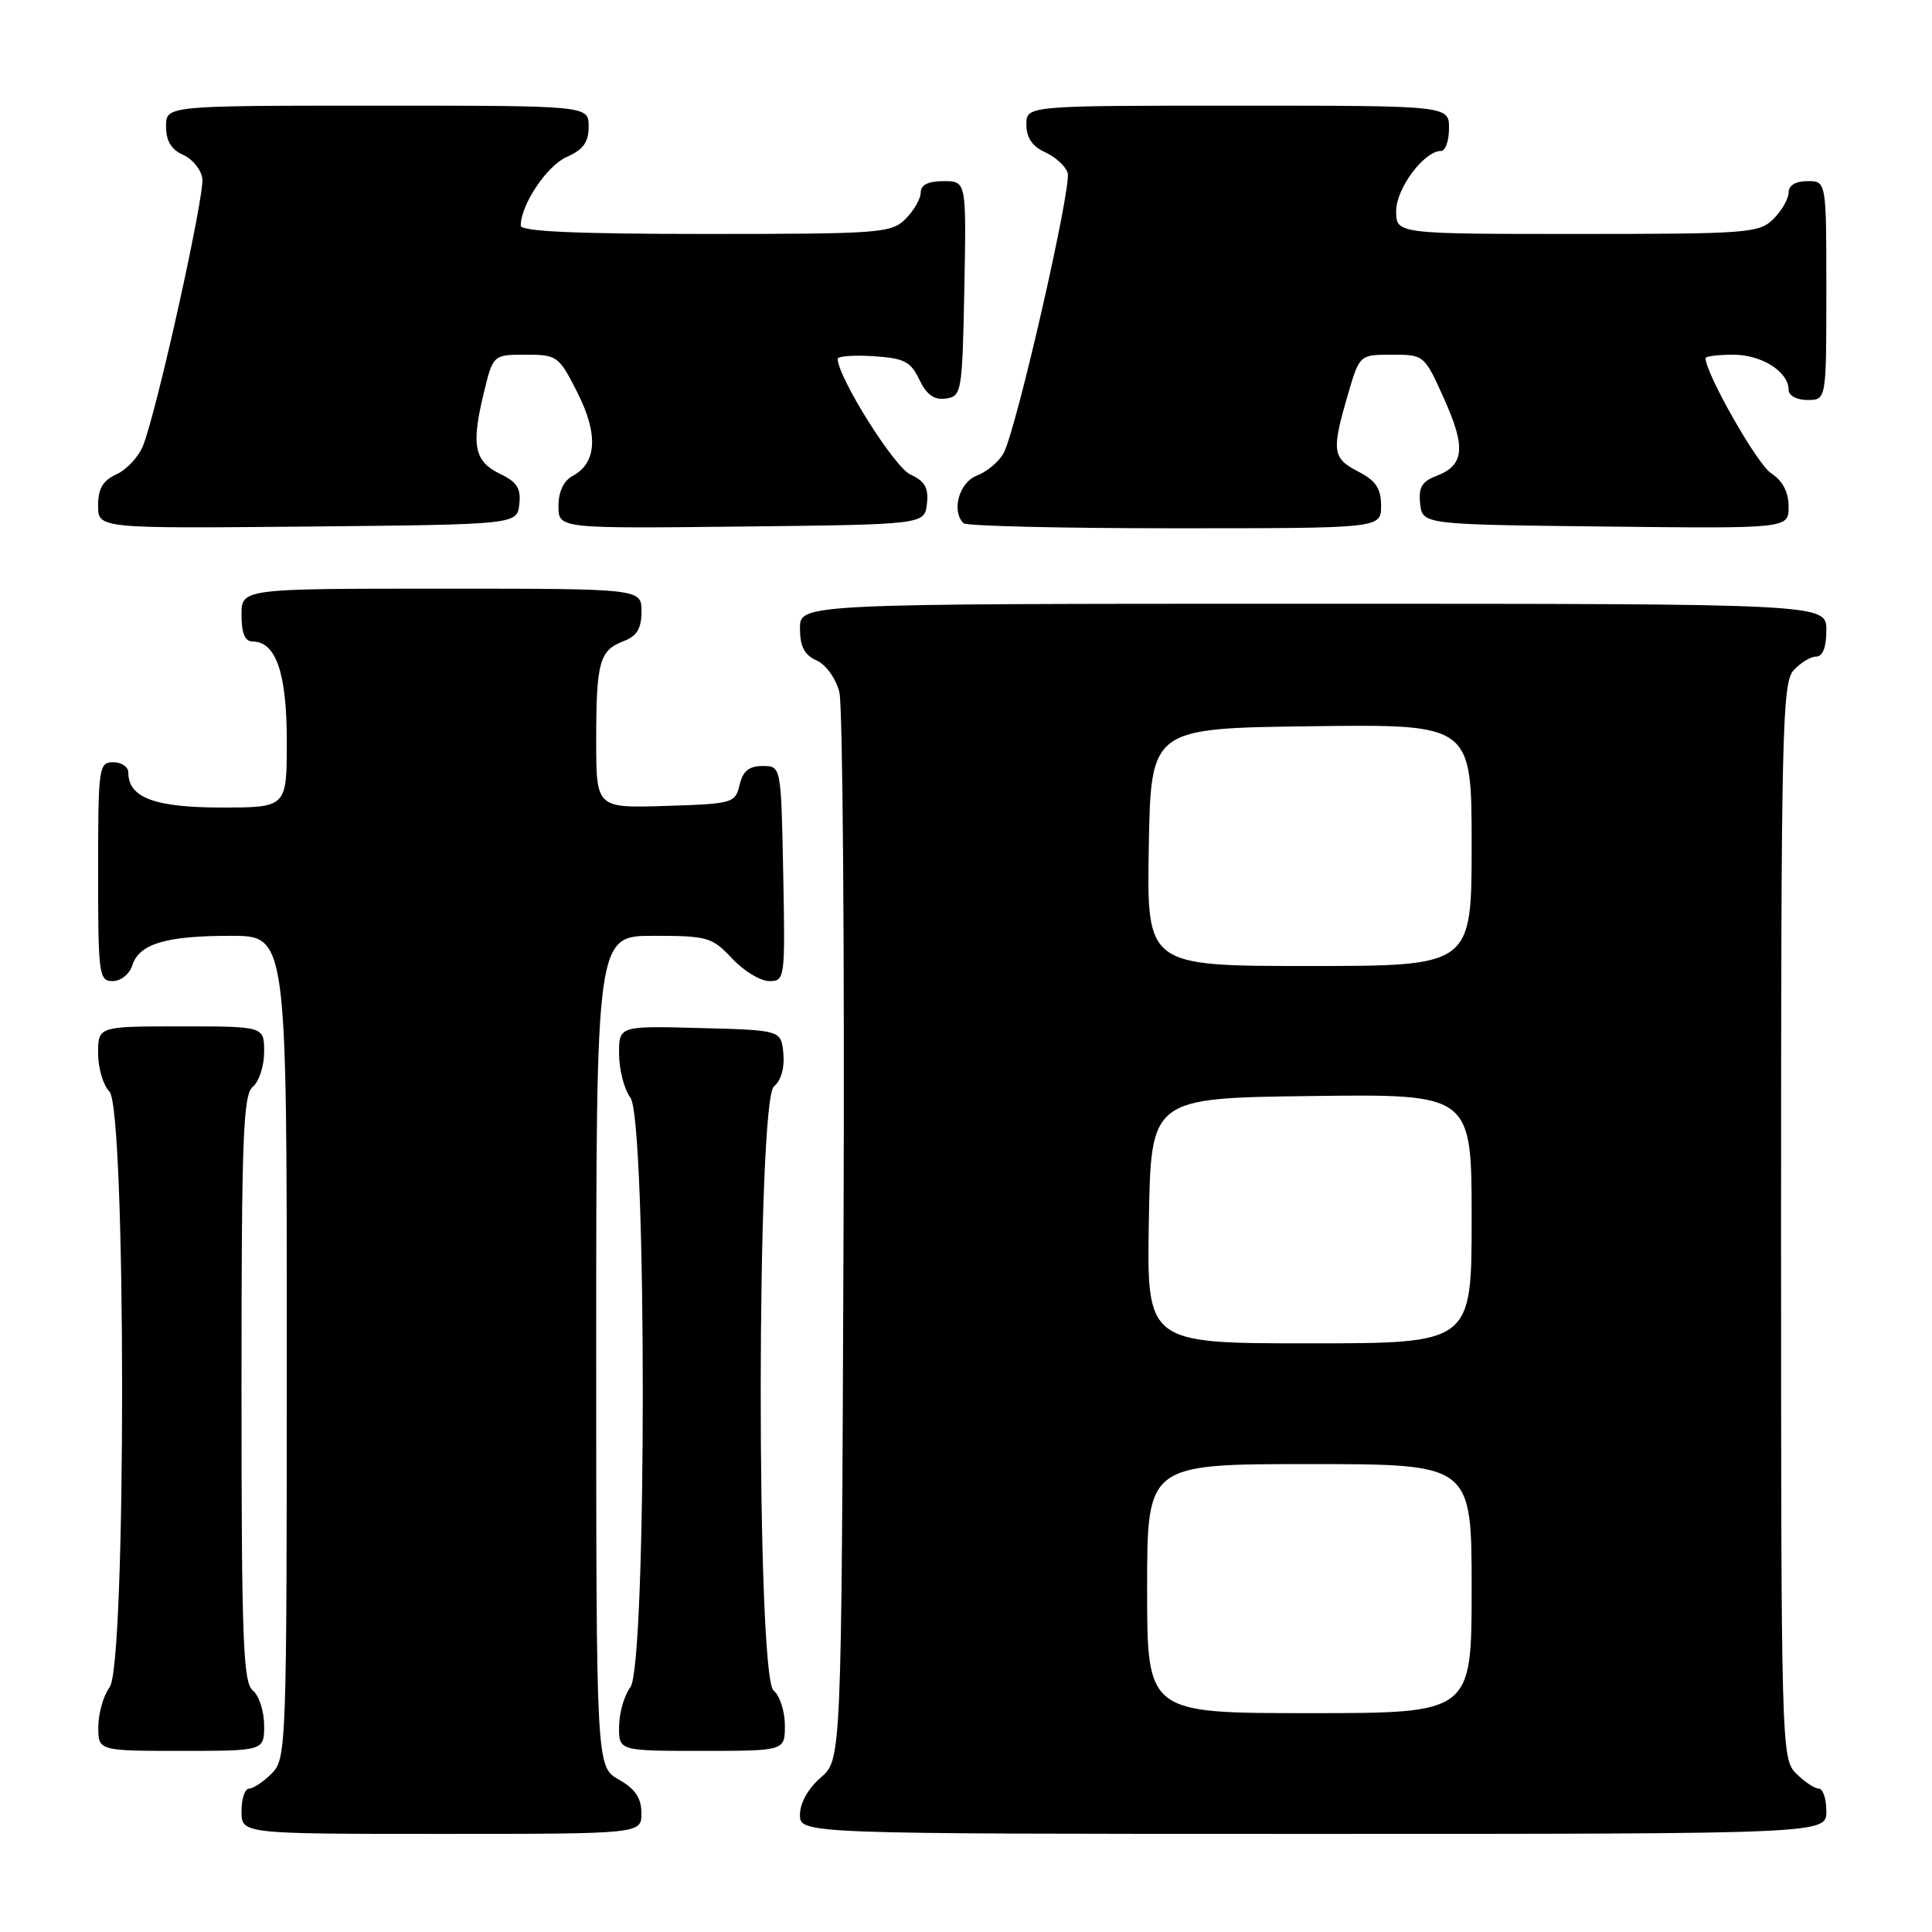 <?xml version="1.0" encoding="UTF-8" standalone="no"?>
<!DOCTYPE svg PUBLIC "-//W3C//DTD SVG 1.1//EN" "http://www.w3.org/Graphics/SVG/1.1/DTD/svg11.dtd" >
<svg xmlns="http://www.w3.org/2000/svg" xmlns:xlink="http://www.w3.org/1999/xlink" version="1.1" viewBox="0 0 256 256">
 <g >
 <path fill="currentColor"
d=" M 84.99 240.25 C 84.99 238.25 84.18 237.04 81.99 235.80 C 79.00 234.09 79.00 234.09 79.00 179.05 C 79.00 124.00 79.00 124.00 86.60 124.00 C 93.75 124.00 94.36 124.18 97.00 127.00 C 98.54 128.65 100.76 130.00 101.93 130.00 C 104.01 130.00 104.05 129.70 103.78 115.75 C 103.50 101.50 103.50 101.50 101.05 101.50 C 99.25 101.50 98.43 102.17 98.00 104.00 C 97.43 106.42 97.10 106.51 88.21 106.79 C 79.00 107.08 79.00 107.08 79.00 98.12 C 79.00 87.72 79.43 86.17 82.64 84.95 C 84.40 84.28 85.00 83.28 85.00 81.02 C 85.00 78.00 85.00 78.00 58.50 78.00 C 32.00 78.00 32.00 78.00 32.00 81.50 C 32.00 83.88 32.46 85.00 33.44 85.00 C 36.57 85.00 38.00 89.16 38.00 98.22 C 38.00 107.00 38.00 107.00 29.33 107.00 C 20.48 107.00 17.00 105.69 17.00 102.35 C 17.00 101.61 16.10 101.00 15.00 101.00 C 13.09 101.00 13.00 101.67 13.00 115.50 C 13.00 129.16 13.11 130.00 14.93 130.00 C 16.00 130.00 17.16 129.08 17.52 127.94 C 18.43 125.06 21.94 124.00 30.57 124.00 C 38.00 124.00 38.00 124.00 38.00 178.50 C 38.00 231.67 37.95 233.05 36.00 235.00 C 34.90 236.10 33.55 237.00 33.00 237.00 C 32.45 237.00 32.00 238.35 32.00 240.00 C 32.00 243.00 32.00 243.00 58.50 243.00 C 85.00 243.00 85.00 243.00 84.99 240.25 Z  M 242.00 240.00 C 242.00 238.35 241.55 237.00 241.00 237.00 C 240.45 237.00 239.10 236.10 238.00 235.00 C 236.04 233.04 236.00 231.67 236.00 161.83 C 236.00 97.01 236.15 90.49 237.65 88.83 C 238.57 87.82 239.92 87.00 240.65 87.00 C 241.53 87.00 242.00 85.77 242.00 83.50 C 242.00 80.00 242.00 80.00 174.00 80.00 C 106.00 80.00 106.00 80.00 106.00 83.26 C 106.00 85.66 106.58 86.79 108.20 87.51 C 109.45 88.07 110.76 89.90 111.22 91.72 C 111.67 93.49 111.92 126.04 111.77 164.05 C 111.50 233.17 111.50 233.17 108.75 235.54 C 107.09 236.97 106.00 238.91 106.00 240.45 C 106.00 243.00 106.00 243.00 174.00 243.00 C 242.00 243.00 242.00 243.00 242.00 240.00 Z  M 35.00 228.62 C 35.00 226.76 34.33 224.68 33.50 224.00 C 32.21 222.93 32.00 217.23 32.00 184.00 C 32.00 150.77 32.21 145.07 33.50 144.00 C 34.33 143.32 35.00 141.24 35.00 139.38 C 35.00 136.00 35.00 136.00 24.00 136.00 C 13.00 136.00 13.00 136.00 13.00 139.57 C 13.00 141.54 13.68 143.82 14.50 144.64 C 16.72 146.86 16.75 220.63 14.53 223.56 C 13.72 224.63 13.05 226.96 13.03 228.75 C 13.00 232.00 13.00 232.00 24.00 232.00 C 35.00 232.00 35.00 232.00 35.00 228.62 Z  M 104.00 228.62 C 104.00 226.76 103.33 224.68 102.50 224.00 C 100.20 222.09 100.25 145.87 102.55 143.96 C 103.50 143.17 103.98 141.46 103.80 139.59 C 103.50 136.50 103.50 136.50 92.75 136.22 C 82.00 135.93 82.00 135.93 82.03 139.72 C 82.05 141.80 82.72 144.37 83.53 145.44 C 85.72 148.33 85.72 220.67 83.53 223.56 C 82.72 224.63 82.05 226.96 82.03 228.75 C 82.00 232.00 82.00 232.00 93.00 232.00 C 104.00 232.00 104.00 232.00 104.00 228.62 Z  M 68.81 66.83 C 69.05 64.74 68.51 63.87 66.32 62.82 C 62.87 61.17 62.42 59.09 64.05 52.30 C 65.32 47.00 65.32 47.00 69.64 47.00 C 73.83 47.00 74.05 47.16 76.50 52.00 C 79.30 57.52 79.09 61.35 75.88 63.06 C 74.69 63.70 74.00 65.15 74.00 67.05 C 74.00 70.04 74.00 70.04 98.25 69.77 C 122.50 69.50 122.50 69.50 122.82 66.76 C 123.06 64.64 122.56 63.76 120.62 62.87 C 118.50 61.91 111.00 49.96 111.00 47.55 C 111.00 47.19 113.13 47.03 115.74 47.20 C 119.81 47.46 120.67 47.90 121.82 50.31 C 122.79 52.32 123.78 53.03 125.33 52.81 C 127.42 52.51 127.51 52.01 127.78 38.25 C 128.05 24.00 128.05 24.00 125.03 24.00 C 123.00 24.00 122.00 24.50 122.00 25.50 C 122.00 26.33 121.10 27.90 120.00 29.00 C 118.11 30.89 116.67 31.00 93.50 31.00 C 76.36 31.00 69.00 30.67 69.00 29.90 C 69.00 27.14 72.46 21.96 75.09 20.80 C 77.29 19.83 78.00 18.84 78.00 16.76 C 78.00 14.00 78.00 14.00 50.00 14.00 C 22.00 14.00 22.00 14.00 22.00 16.76 C 22.00 18.67 22.70 19.83 24.25 20.51 C 25.49 21.06 26.64 22.46 26.81 23.64 C 27.13 25.90 20.75 54.64 18.93 59.12 C 18.34 60.56 16.77 62.24 15.43 62.85 C 13.63 63.67 13.00 64.75 13.00 66.99 C 13.00 70.03 13.00 70.03 40.75 69.77 C 68.50 69.50 68.50 69.50 68.81 66.83 Z  M 183.00 67.03 C 183.00 64.73 182.31 63.70 180.00 62.50 C 176.55 60.72 176.42 59.79 178.57 52.40 C 180.14 47.00 180.14 47.00 184.43 47.00 C 188.71 47.00 188.74 47.03 191.37 52.89 C 194.27 59.35 194.02 61.66 190.30 63.08 C 188.40 63.80 187.94 64.61 188.18 66.75 C 188.50 69.50 188.50 69.50 212.75 69.77 C 237.00 70.04 237.00 70.04 237.00 67.13 C 237.00 65.20 236.22 63.72 234.67 62.70 C 232.83 61.50 226.00 49.49 226.00 47.46 C 226.00 47.20 227.65 47.00 229.67 47.00 C 233.44 47.00 237.00 49.26 237.00 51.65 C 237.00 52.42 238.07 53.00 239.50 53.00 C 242.00 53.00 242.00 53.00 242.00 38.50 C 242.00 24.00 242.00 24.00 239.50 24.00 C 237.94 24.00 237.00 24.57 237.00 25.50 C 237.00 26.33 236.10 27.90 235.00 29.00 C 233.11 30.89 231.67 31.00 209.00 31.00 C 185.00 31.00 185.00 31.00 185.00 27.95 C 185.00 24.96 188.71 20.00 190.95 20.00 C 191.53 20.00 192.00 18.65 192.00 17.00 C 192.00 14.00 192.00 14.00 164.00 14.00 C 136.00 14.00 136.00 14.00 136.00 16.52 C 136.00 18.24 136.79 19.40 138.48 20.17 C 139.85 20.79 141.19 22.02 141.47 22.90 C 142.04 24.70 134.70 56.82 132.99 60.03 C 132.38 61.16 130.78 62.51 129.44 63.02 C 127.09 63.92 126.03 67.69 127.67 69.33 C 128.03 69.70 140.63 70.00 155.67 70.00 C 183.00 70.00 183.00 70.00 183.00 67.03 Z  M 152.00 210.50 C 152.00 194.00 152.00 194.00 173.50 194.00 C 195.00 194.00 195.00 194.00 195.00 210.50 C 195.00 227.00 195.00 227.00 173.50 227.00 C 152.00 227.00 152.00 227.00 152.00 210.50 Z  M 152.23 161.75 C 152.50 145.50 152.50 145.50 173.75 145.23 C 195.00 144.96 195.00 144.96 195.00 161.48 C 195.00 178.00 195.00 178.00 173.48 178.00 C 151.95 178.00 151.95 178.00 152.23 161.75 Z  M 152.22 112.25 C 152.50 96.50 152.50 96.50 173.75 96.23 C 195.00 95.96 195.00 95.96 195.00 111.98 C 195.00 128.00 195.00 128.00 173.47 128.00 C 151.95 128.00 151.95 128.00 152.22 112.25 Z "/>
</g>
</svg>